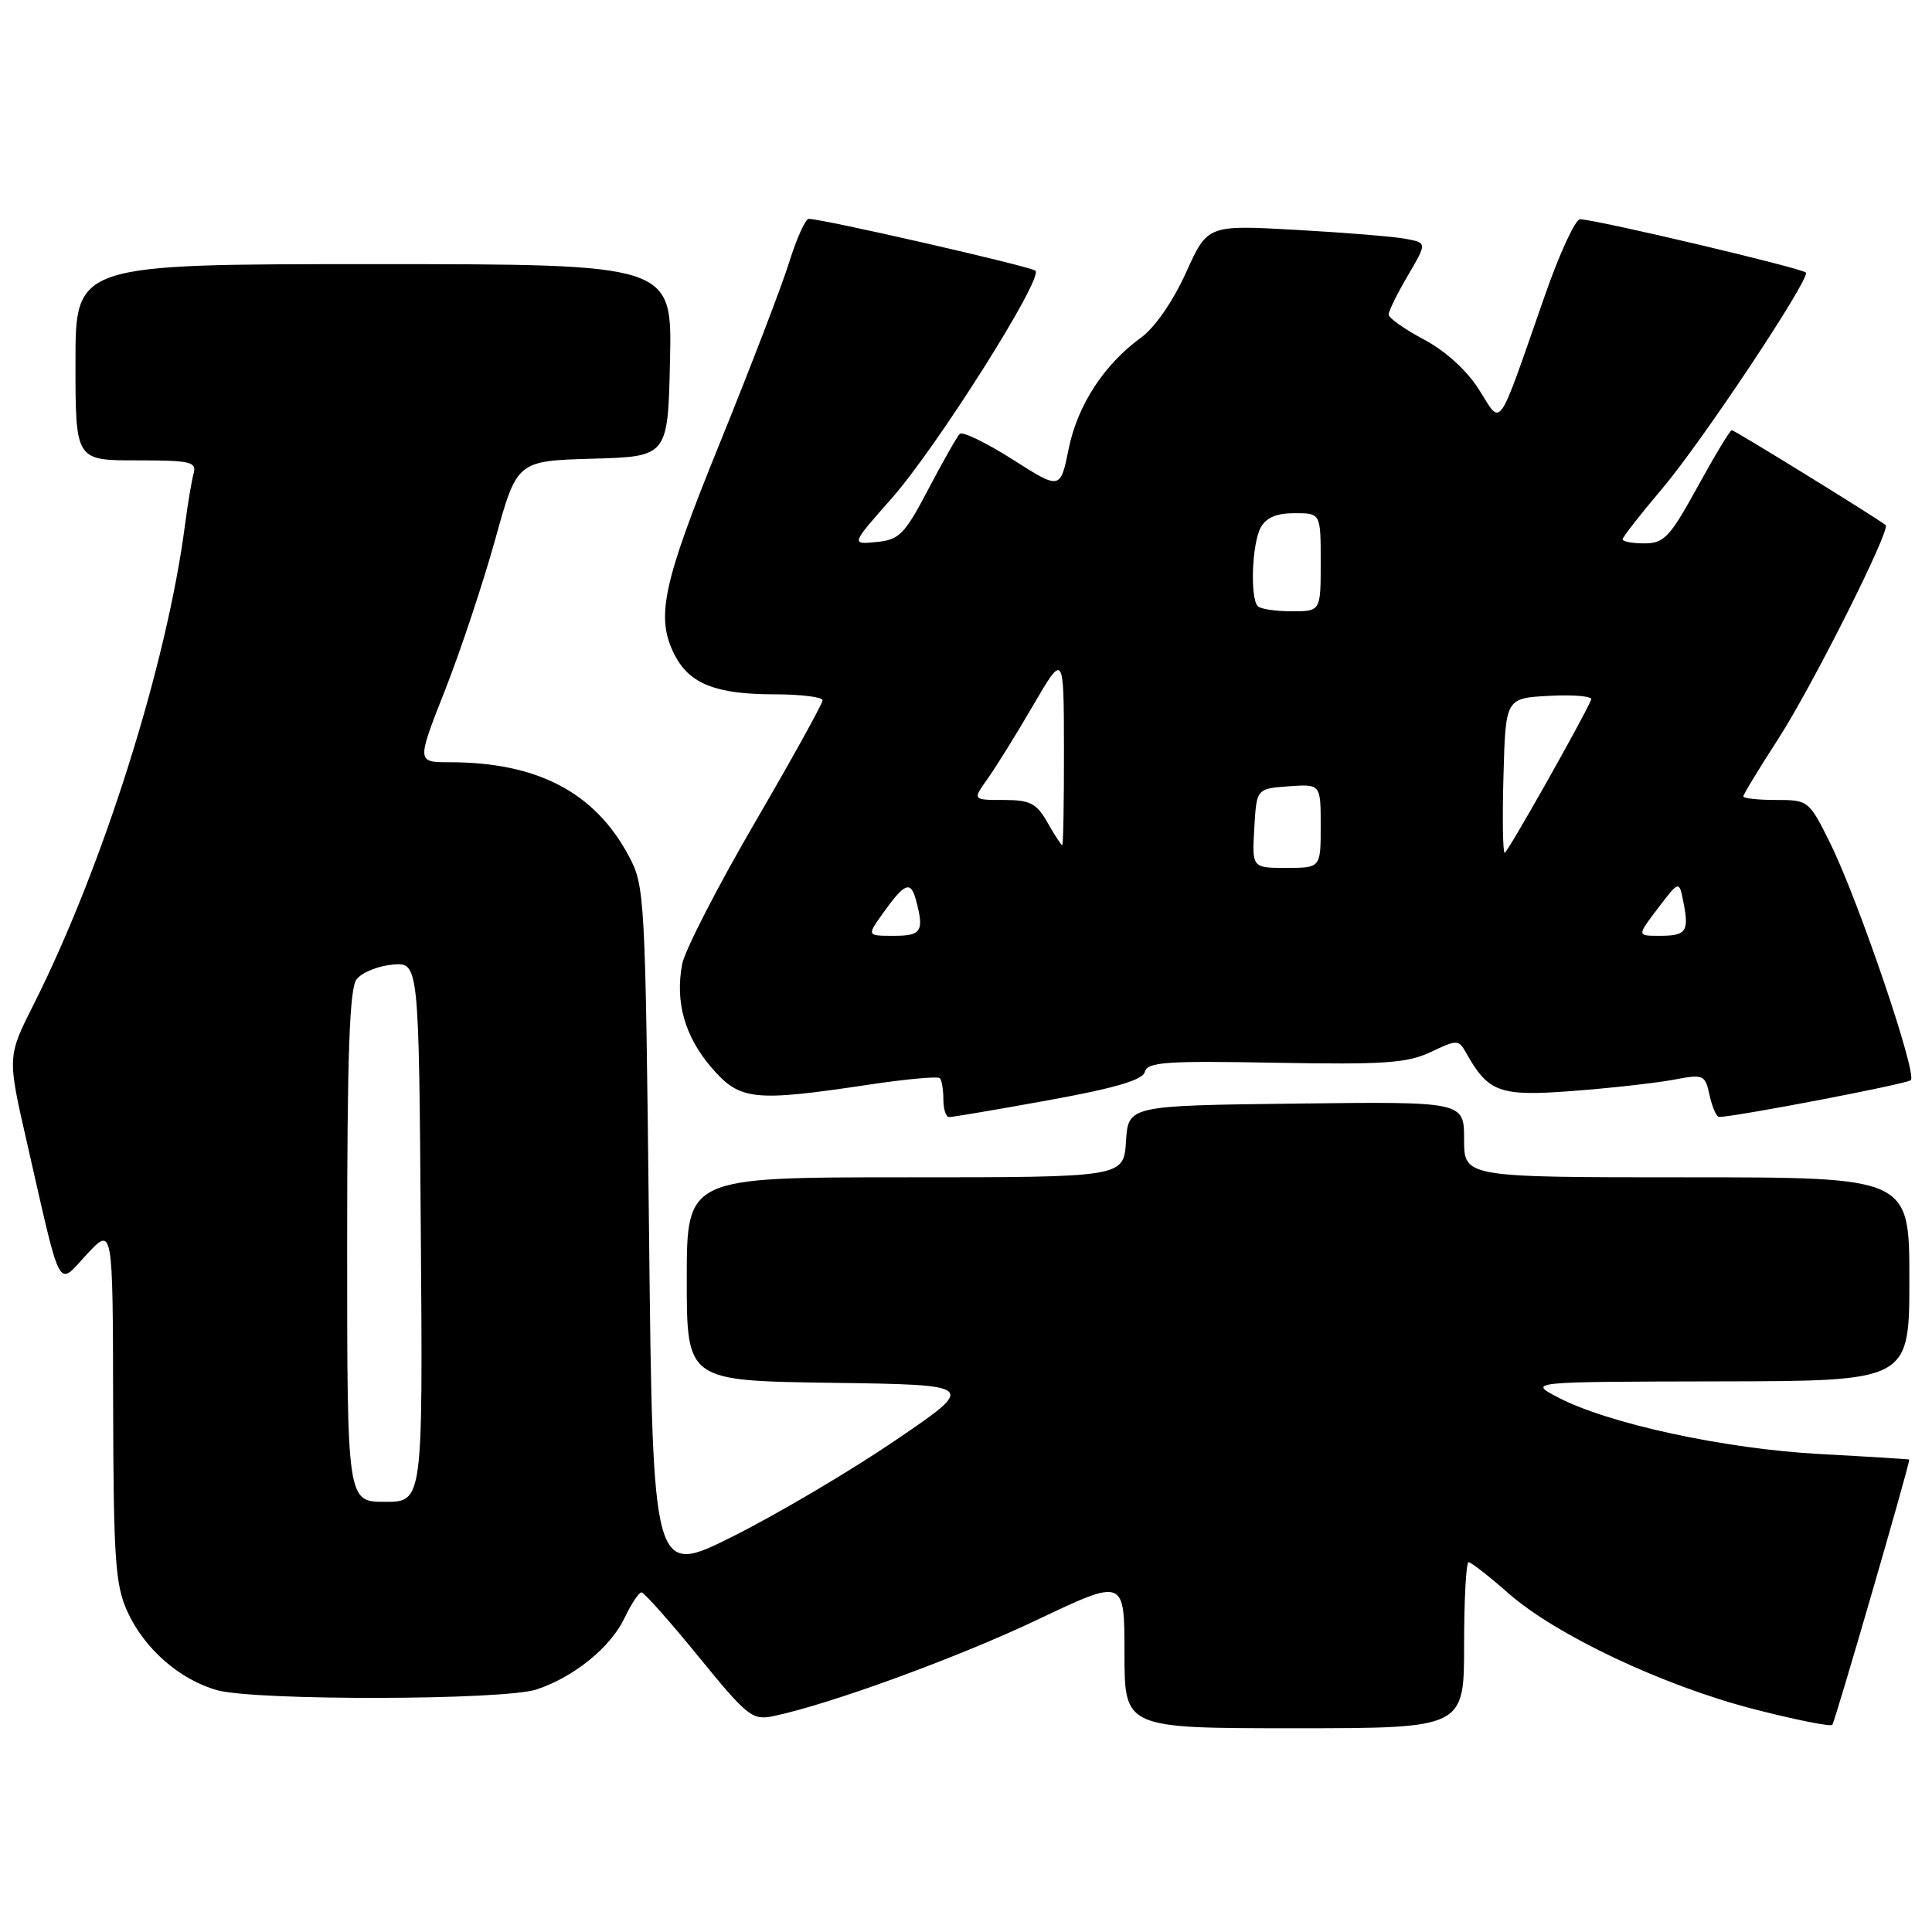 <?xml version="1.0" encoding="UTF-8" standalone="no"?>
<!DOCTYPE svg PUBLIC "-//W3C//DTD SVG 1.1//EN" "http://www.w3.org/Graphics/SVG/1.1/DTD/svg11.dtd" >
<svg xmlns="http://www.w3.org/2000/svg" xmlns:xlink="http://www.w3.org/1999/xlink" version="1.1" viewBox="0 0 256 256">
 <g >
 <path fill="currentColor"
d=" M 194.00 218.00 C 194.00 211.95 194.27 207.00 194.60 207.00 C 194.92 207.00 197.29 208.84 199.85 211.10 C 206.15 216.65 220.38 223.37 232.40 226.47 C 237.85 227.87 242.52 228.81 242.79 228.55 C 243.12 228.21 252.91 194.50 252.99 193.40 C 253.00 193.35 247.69 193.02 241.20 192.67 C 228.53 191.99 213.01 188.63 206.38 185.13 C 202.50 183.09 202.50 183.09 227.75 183.04 C 253.00 183.00 253.00 183.00 253.00 169.50 C 253.00 156.00 253.00 156.00 223.50 156.00 C 194.00 156.00 194.00 156.00 194.00 150.98 C 194.00 145.96 194.00 145.96 171.75 146.23 C 149.50 146.50 149.50 146.50 149.20 151.25 C 148.89 156.00 148.89 156.00 119.95 156.00 C 91.00 156.00 91.00 156.00 91.00 169.48 C 91.00 182.96 91.00 182.96 110.23 183.23 C 129.45 183.50 129.45 183.50 118.67 190.84 C 112.73 194.88 103.07 200.59 97.19 203.54 C 86.50 208.90 86.50 208.90 86.00 163.20 C 85.51 118.57 85.45 117.40 83.31 113.41 C 78.80 104.97 71.19 101.00 59.56 101.00 C 55.21 101.00 55.21 101.00 58.98 91.43 C 61.05 86.17 64.03 77.19 65.62 71.47 C 68.50 61.07 68.50 61.07 78.50 60.78 C 88.50 60.50 88.50 60.50 88.78 47.75 C 89.06 35.00 89.06 35.00 49.53 35.00 C 10.00 35.00 10.00 35.00 10.00 48.00 C 10.00 61.00 10.00 61.00 18.07 61.00 C 25.27 61.00 26.08 61.19 25.65 62.75 C 25.39 63.71 24.88 66.75 24.52 69.50 C 22.12 87.99 13.66 114.80 4.48 133.05 C 0.97 140.01 0.97 140.01 3.54 151.26 C 8.23 171.81 7.52 170.48 11.50 166.21 C 14.95 162.50 14.95 162.50 14.99 186.00 C 15.04 206.60 15.27 210.00 16.88 213.54 C 19.12 218.47 23.81 222.57 28.78 223.96 C 33.88 225.37 66.81 225.30 71.10 223.86 C 76.08 222.20 80.90 218.28 82.75 214.40 C 83.64 212.53 84.65 211.00 85.00 211.00 C 85.34 211.00 88.75 214.83 92.56 219.51 C 99.05 227.47 99.69 227.98 102.50 227.39 C 109.93 225.84 126.91 219.64 137.46 214.62 C 149.00 209.14 149.00 209.14 149.00 219.07 C 149.00 229.00 149.00 229.00 171.50 229.00 C 194.00 229.00 194.00 229.00 194.00 218.00 Z  M 138.90 145.79 C 147.82 144.17 151.42 143.11 151.70 142.02 C 152.04 140.72 154.54 140.55 169.01 140.82 C 183.43 141.08 186.46 140.87 189.58 139.40 C 193.06 137.74 193.28 137.75 194.23 139.44 C 197.21 144.77 198.68 145.30 208.38 144.56 C 213.39 144.18 219.39 143.51 221.70 143.08 C 225.76 142.31 225.93 142.38 226.53 145.14 C 226.88 146.71 227.44 148.00 227.78 148.00 C 229.89 148.00 252.63 143.64 253.19 143.13 C 254.08 142.32 246.24 119.27 242.52 111.75 C 239.71 106.07 239.62 106.00 235.34 106.00 C 232.95 106.00 231.00 105.79 231.00 105.53 C 231.00 105.27 233.07 101.86 235.60 97.95 C 240.10 91.00 250.56 70.17 249.86 69.58 C 248.88 68.75 229.84 57.00 229.47 57.00 C 229.24 57.00 227.20 60.38 224.94 64.50 C 221.27 71.17 220.50 72.00 217.91 72.00 C 216.31 72.00 215.00 71.76 215.00 71.47 C 215.00 71.18 217.37 68.14 220.27 64.72 C 225.48 58.57 239.69 37.22 239.30 36.13 C 239.11 35.61 211.86 29.16 209.37 29.05 C 208.75 29.02 206.63 33.61 204.67 39.25 C 198.27 57.57 199.05 56.47 195.98 51.63 C 194.36 49.07 191.53 46.50 188.67 44.98 C 186.10 43.62 184.00 42.13 184.00 41.68 C 184.00 41.23 185.14 38.90 186.54 36.52 C 189.09 32.18 189.09 32.18 186.29 31.65 C 184.76 31.35 178.21 30.82 171.75 30.46 C 160.00 29.80 160.00 29.80 157.14 36.15 C 155.43 39.92 153.02 43.41 151.20 44.73 C 146.27 48.32 142.79 53.67 141.60 59.49 C 140.50 64.91 140.50 64.91 134.16 60.87 C 130.68 58.66 127.53 57.13 127.17 57.49 C 126.81 57.85 124.94 61.15 123.01 64.82 C 119.85 70.84 119.16 71.53 116.13 71.82 C 112.75 72.15 112.75 72.15 118.13 66.06 C 124.13 59.27 138.29 36.85 137.20 35.87 C 136.56 35.30 109.03 29.00 107.16 29.00 C 106.72 29.00 105.56 31.59 104.57 34.75 C 103.59 37.91 99.45 48.68 95.39 58.69 C 87.75 77.49 86.83 81.84 89.43 86.85 C 91.37 90.61 94.91 92.00 102.55 92.00 C 106.10 92.00 109.00 92.36 109.00 92.79 C 109.00 93.23 104.95 100.54 100.00 109.04 C 95.05 117.54 90.73 125.96 90.39 127.75 C 89.44 132.80 90.74 137.36 94.30 141.49 C 98.06 145.83 99.82 146.02 115.28 143.70 C 120.10 142.98 124.27 142.60 124.53 142.86 C 124.79 143.12 125.00 144.38 125.00 145.67 C 125.00 146.95 125.34 148.01 125.75 148.02 C 126.16 148.03 132.08 147.03 138.90 145.79 Z  M 46.00 165.19 C 46.00 139.68 46.31 130.98 47.25 129.76 C 47.94 128.87 50.08 127.99 52.00 127.82 C 55.50 127.50 55.50 127.50 55.76 163.25 C 56.03 199.00 56.03 199.00 51.01 199.00 C 46.00 199.00 46.00 199.00 46.00 165.19 Z  M 116.98 121.03 C 119.87 116.97 120.67 116.65 121.37 119.26 C 122.48 123.41 122.11 124.00 118.43 124.00 C 114.86 124.00 114.86 124.00 116.98 121.03 Z  M 219.70 120.33 C 222.50 116.65 222.50 116.65 223.07 119.58 C 223.83 123.45 223.43 124.00 219.89 124.00 C 216.90 124.00 216.90 124.00 219.70 120.33 Z  M 166.20 109.75 C 166.50 104.50 166.50 104.50 170.75 104.19 C 175.00 103.89 175.00 103.89 175.00 109.44 C 175.00 115.00 175.00 115.00 170.45 115.00 C 165.90 115.00 165.90 115.00 166.20 109.75 Z  M 199.22 102.75 C 199.50 92.50 199.50 92.50 205.35 92.20 C 208.57 92.03 211.04 92.26 210.85 92.70 C 209.60 95.55 199.74 113.00 199.38 113.00 C 199.13 113.00 199.06 108.39 199.22 102.75 Z  M 138.80 108.99 C 137.34 106.43 136.50 106.00 132.98 106.00 C 128.86 106.00 128.86 106.00 130.86 103.19 C 131.96 101.65 134.69 97.26 136.91 93.44 C 140.96 86.50 140.96 86.50 140.98 99.25 C 140.99 106.26 140.89 112.00 140.75 111.99 C 140.61 111.99 139.73 110.64 138.80 108.99 Z  M 166.67 80.33 C 165.63 79.29 165.88 72.09 167.04 69.93 C 167.75 68.59 169.13 68.00 171.54 68.00 C 175.00 68.00 175.00 68.00 175.00 74.50 C 175.00 81.00 175.00 81.00 171.17 81.00 C 169.06 81.00 167.03 80.70 166.67 80.33 Z "/>
</g>
</svg>